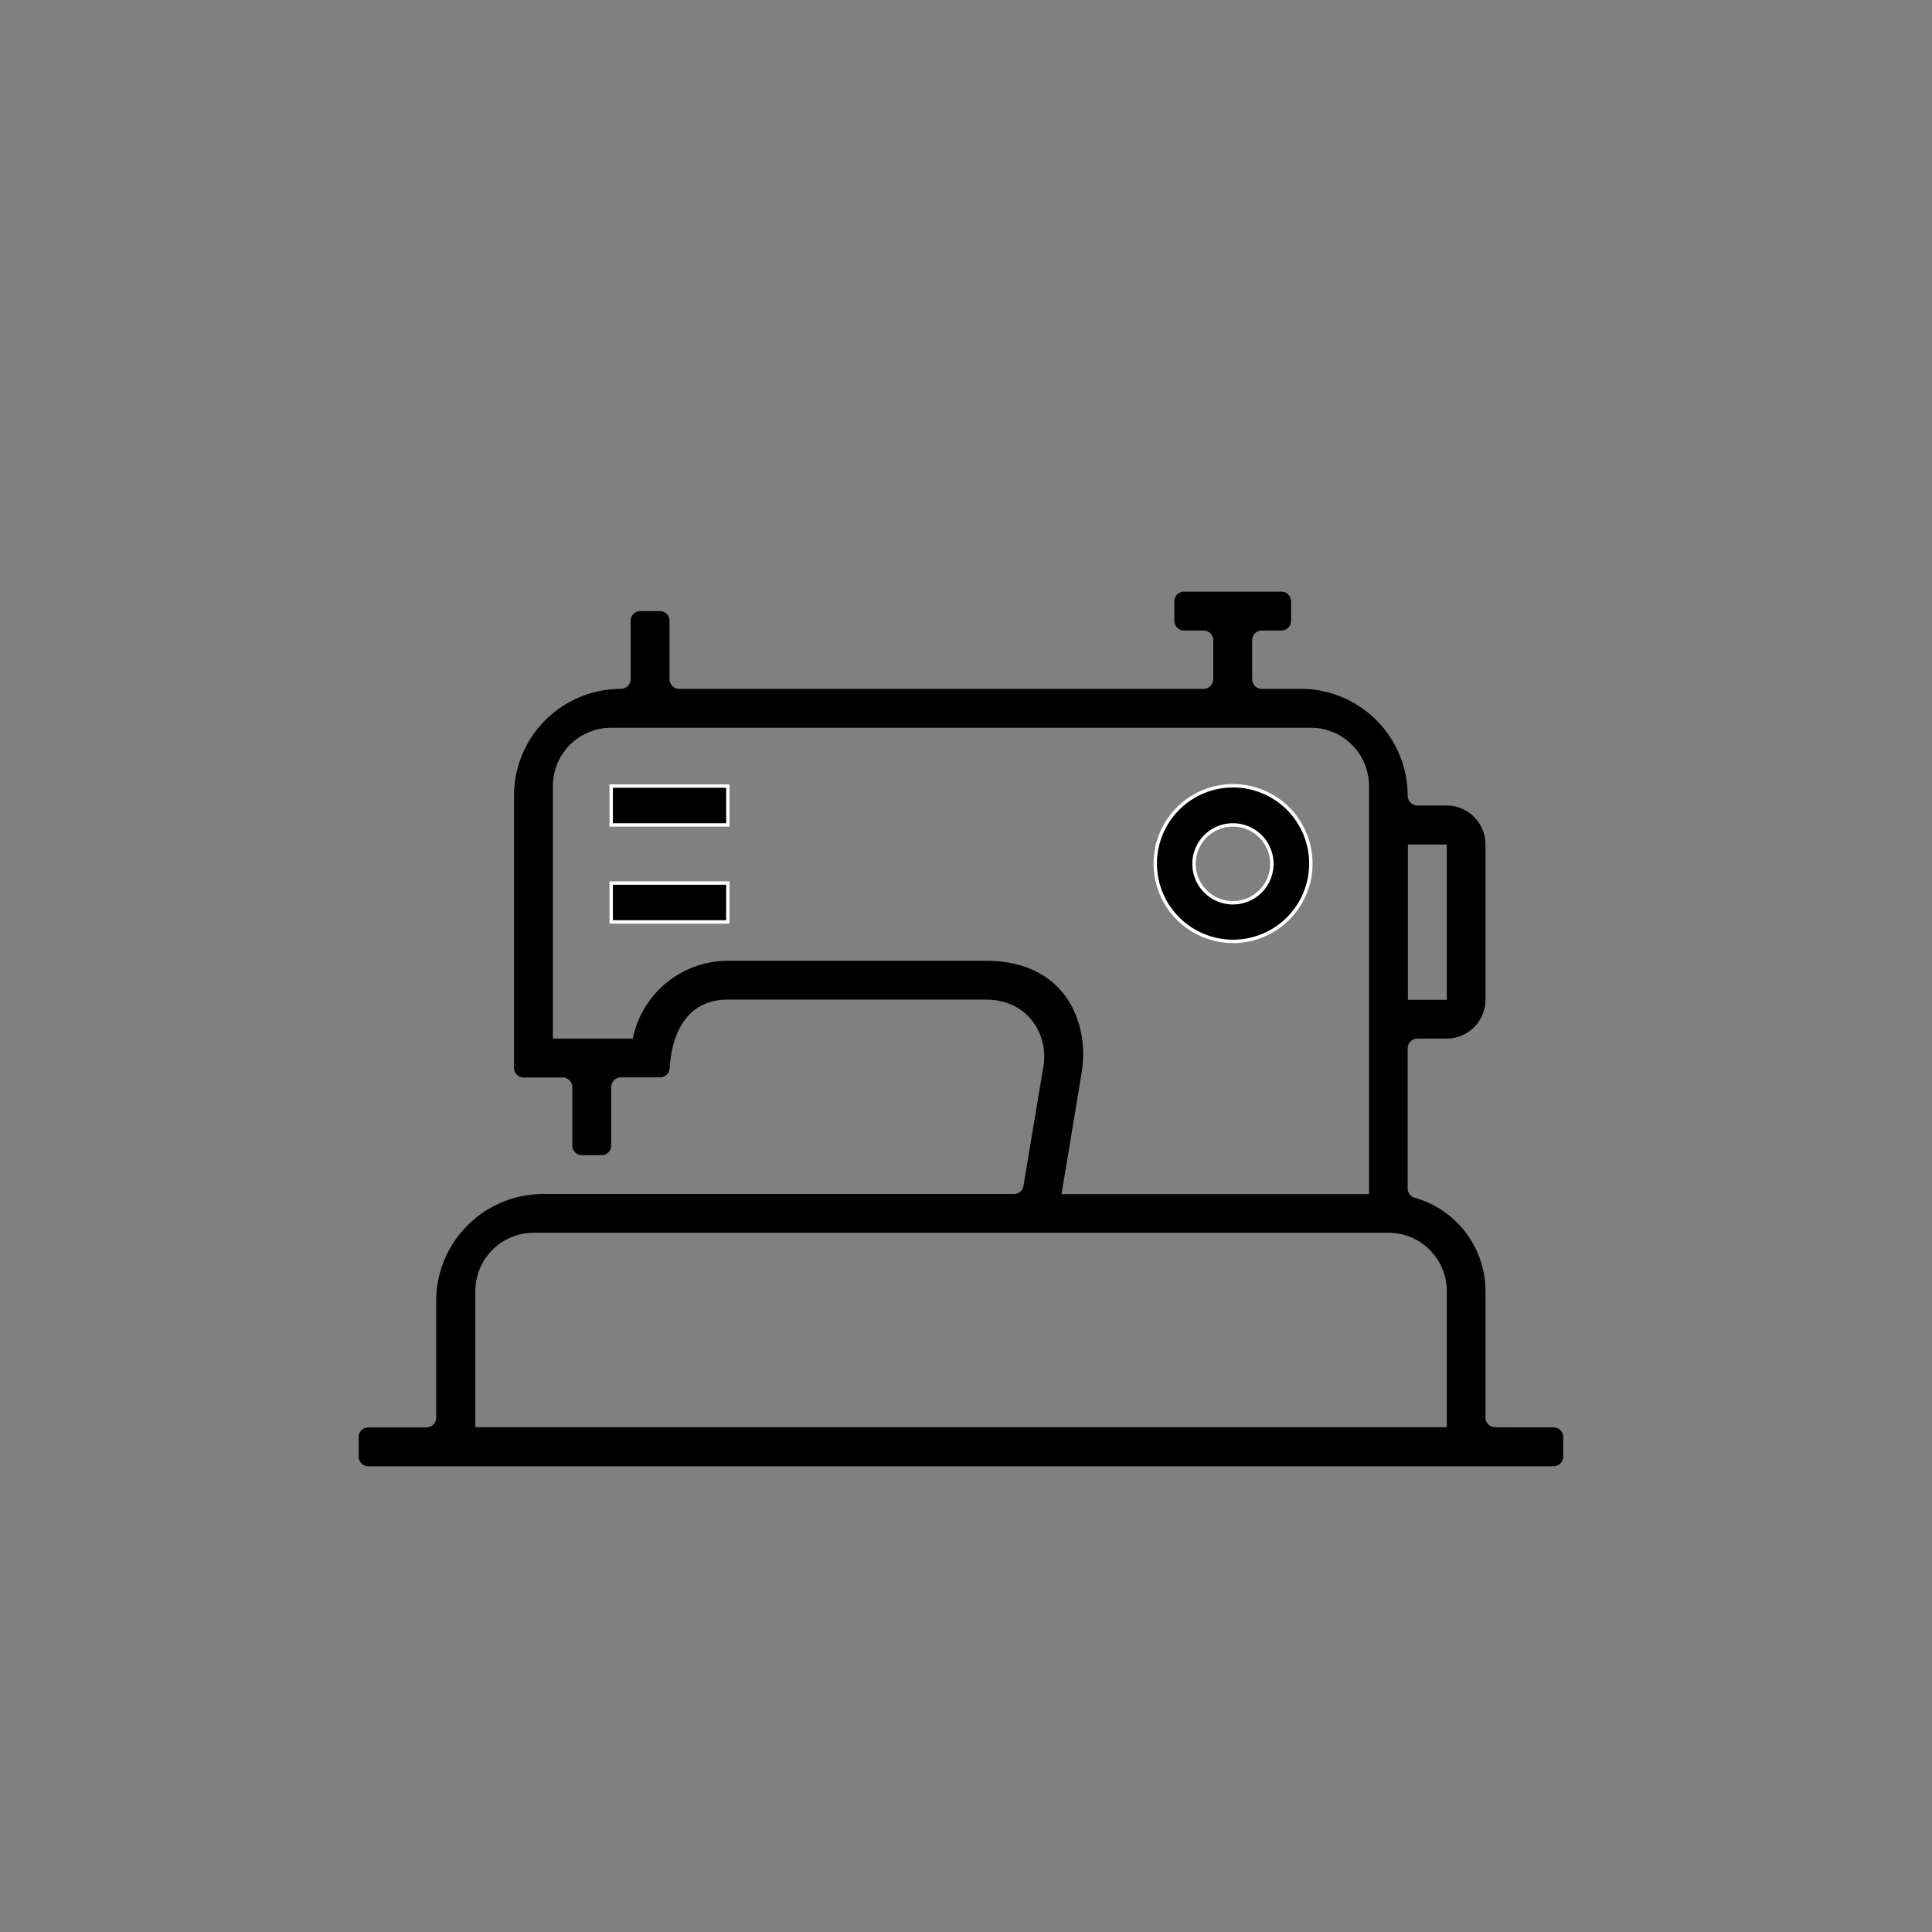 <svg id="Calque_1" data-name="Calque 1" xmlns="http://www.w3.org/2000/svg" viewBox="0 0 566.93 566.93"><rect x="0" y="0" width="566.93" height="566.93" fill="#808080" stroke="none"/><defs><style>.cls-1{stroke:#fff;stroke-miterlimit:10;}</style></defs><title>tools</title><path d="M438.75,418.81A2.85,2.85,0,0,1,435.9,416V378.87a28.5,28.5,0,0,0-20.72-27.39,2.87,2.87,0,0,1-2.11-2.75V307.62a2.85,2.85,0,0,1,2.86-2.85h8.56a11.42,11.42,0,0,0,11.41-11.42V247.78a11.42,11.42,0,0,0-11.41-11.41h-8.56a2.86,2.86,0,0,1-2.86-2.85h0a31.37,31.37,0,0,0-31.38-31.38H370.28a2.86,2.86,0,0,1-2.85-2.86V187.87a2.86,2.86,0,0,1,2.85-2.85H376a2.86,2.86,0,0,0,2.85-2.85v-5.71a2.85,2.85,0,0,0-2.85-2.85H347.46a2.84,2.84,0,0,0-2.85,2.85v5.71a2.85,2.85,0,0,0,2.85,2.85h5.71a2.86,2.86,0,0,1,2.85,2.85v11.41a2.86,2.86,0,0,1-2.85,2.86H199.32a2.86,2.86,0,0,1-2.85-2.86V182.17a2.86,2.86,0,0,0-2.85-2.86h-5.71a2.86,2.86,0,0,0-2.85,2.86v17.11a2.86,2.86,0,0,1-2.85,2.86h0a31.37,31.37,0,0,0-31.38,31.38v79.8a2.85,2.85,0,0,0,2.85,2.86h11.41a2.84,2.84,0,0,1,2.85,2.85v17.12A2.86,2.86,0,0,0,170.8,339h5.7a2.85,2.85,0,0,0,2.85-2.85V319a2.85,2.85,0,0,1,2.86-2.85h11.45a2.84,2.84,0,0,0,2.84-2.7c.34-6,2.65-20.13,17.09-20.13h75.7c12.6,0,18.58,10.65,16.84,19.9L300.33,348a2.84,2.84,0,0,1-2.81,2.38H159.39A31.38,31.38,0,0,0,128,381.72V416a2.85,2.85,0,0,1-2.85,2.86H108.1a2.85,2.85,0,0,0-2.85,2.85v5.71a2.86,2.86,0,0,0,2.85,2.85H455.87a2.86,2.86,0,0,0,2.85-2.85v-5.71a2.85,2.85,0,0,0-2.85-2.85Zm-25.61-171h11.41v45.57H413.14ZM289.29,281.94h-75.7a28.5,28.5,0,0,0-27.9,22.83H162.24V230.66a17.1,17.1,0,0,1,17.11-17.11H384.62a17.1,17.1,0,0,1,17.11,17.11V350.41H311.49l5.84-35.21C319.91,300.59,313,281.94,289.29,281.94Zm135.2,136.87h-285V378.87a17.11,17.11,0,0,1,17.11-17.12H407.44a17.11,17.11,0,0,1,17.11,17.12v39.94Z"/><rect class="cls-1" x="179.35" y="230.66" width="34.23" height="11.41"/><rect class="cls-1" x="179.35" y="259.12" width="34.23" height="11.41"/><path class="cls-1" d="M361.79,276.24A22.83,22.83,0,1,0,339,253.42,22.84,22.84,0,0,0,361.79,276.24Zm0-34.17a11.42,11.42,0,1,1-11.41,11.42A11.41,11.41,0,0,1,361.79,242.07Z"/></svg>